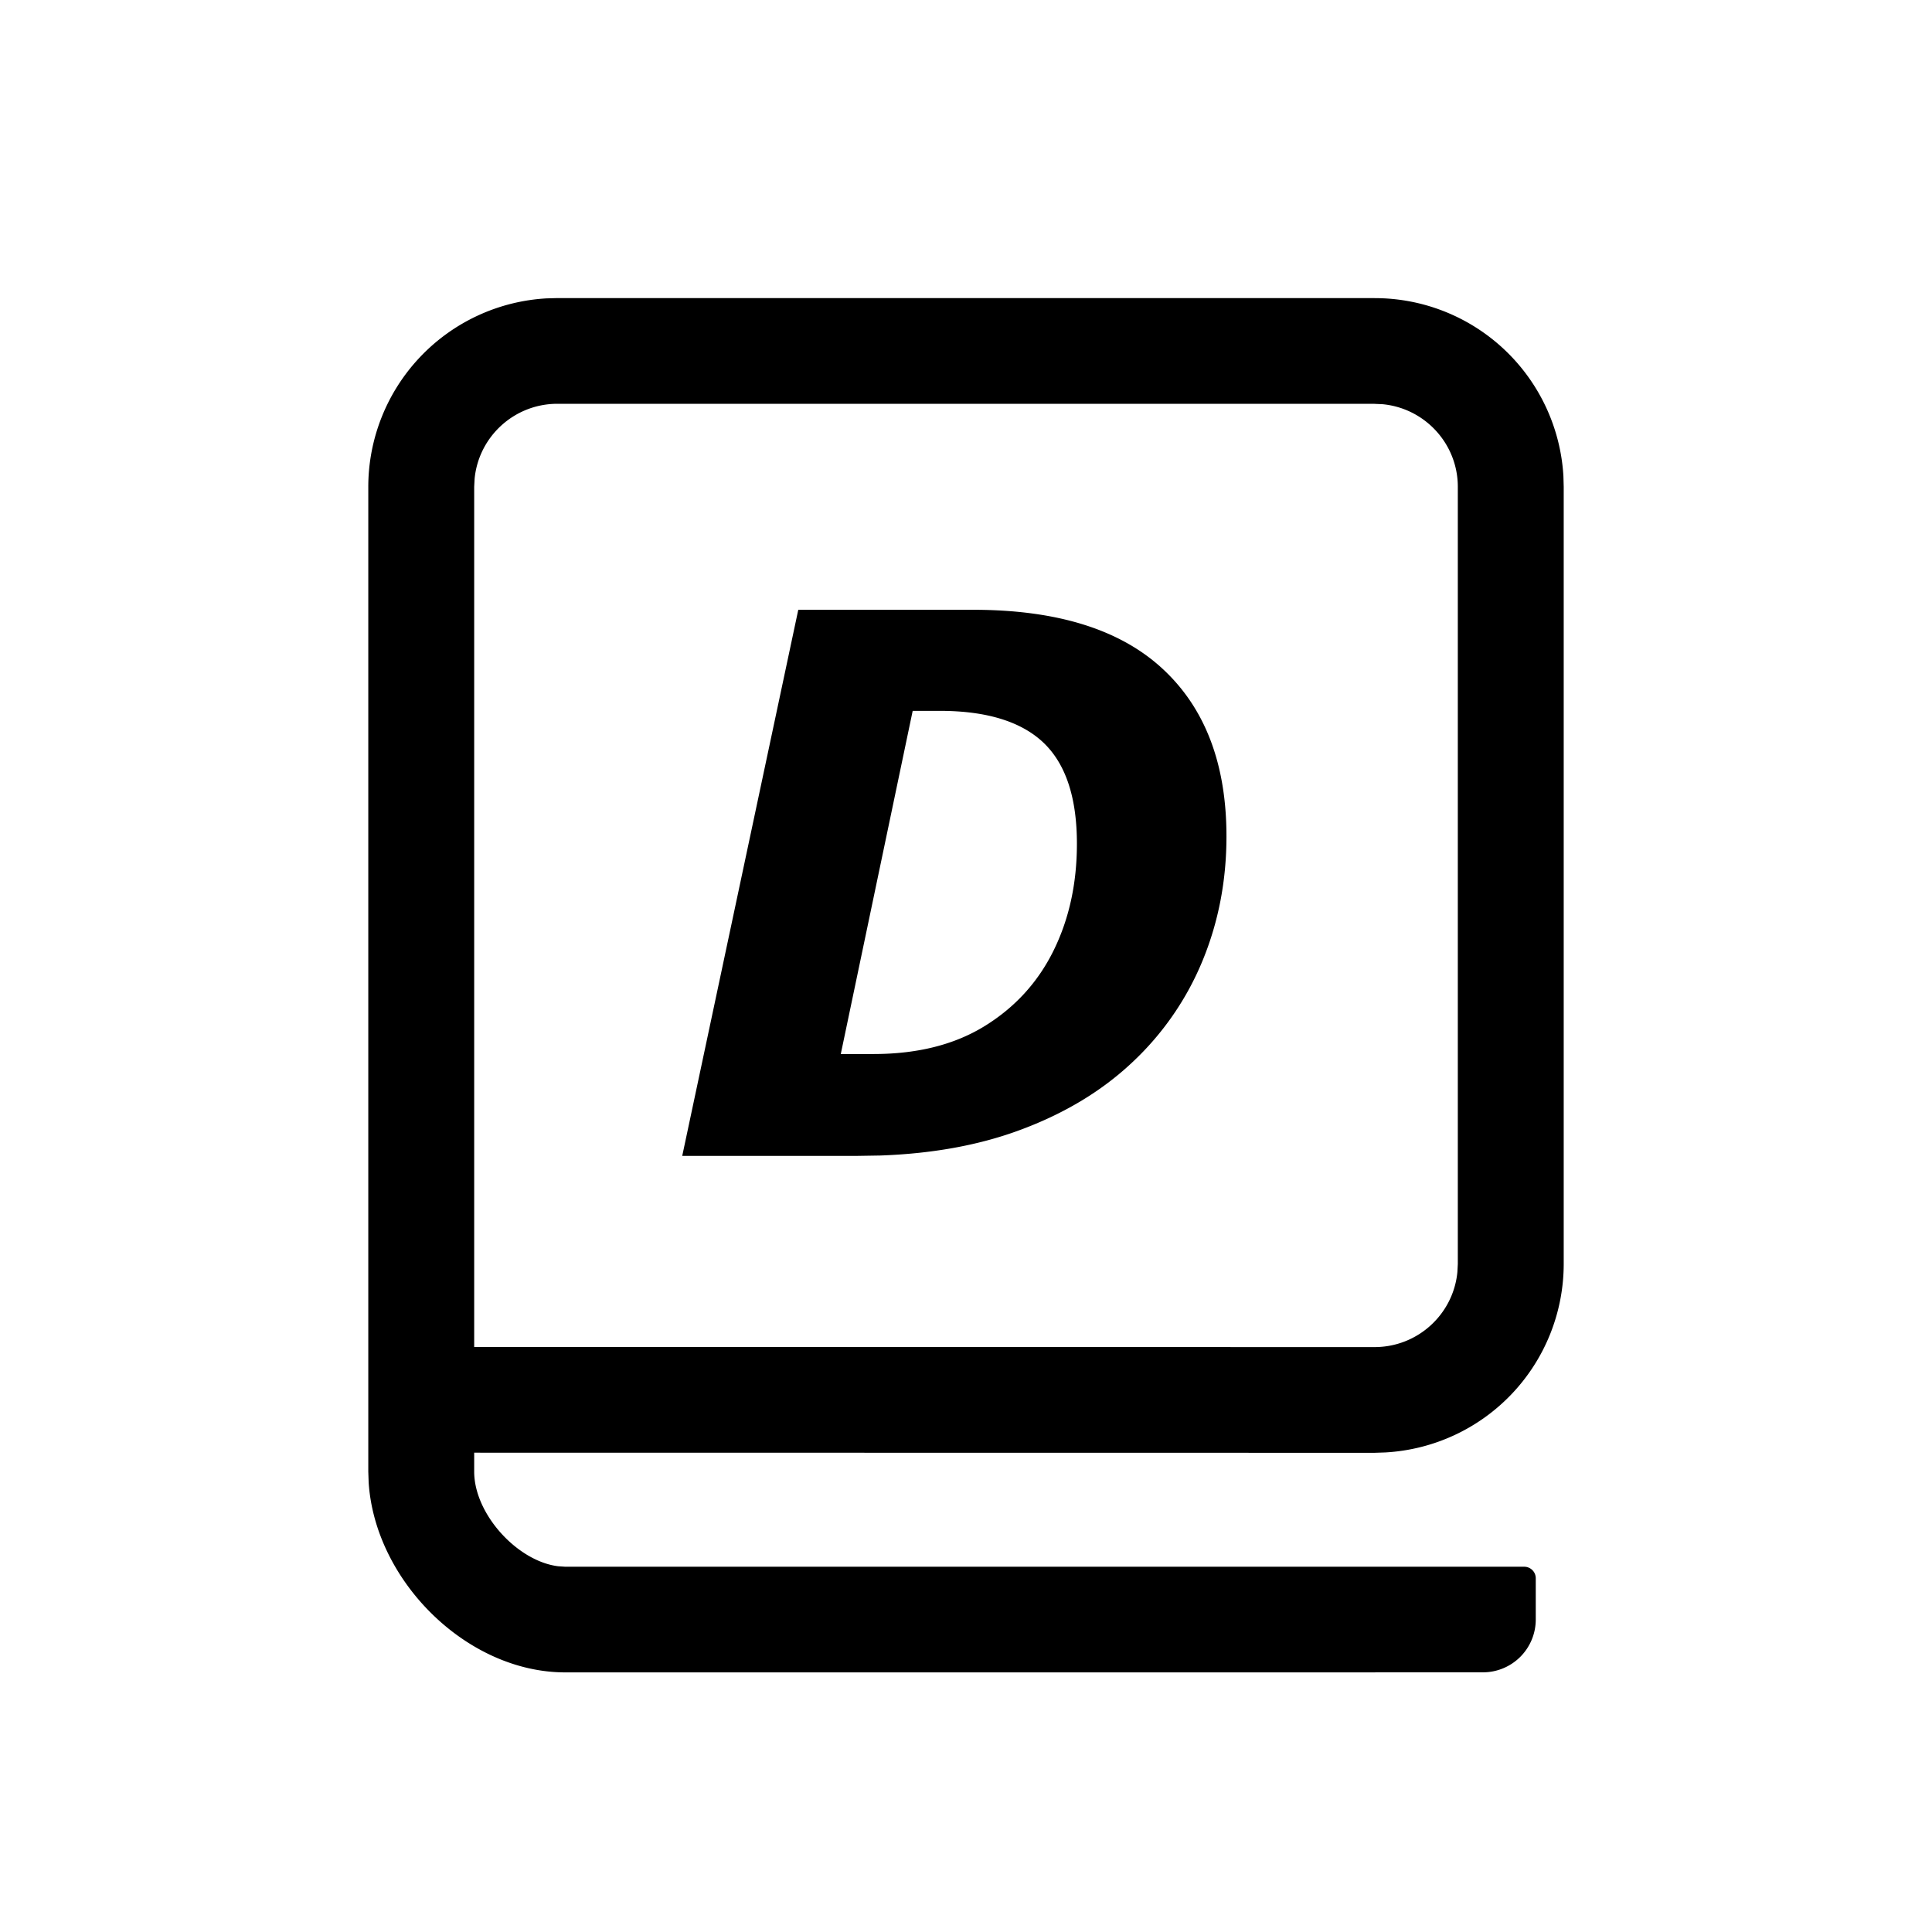 <?xml version="1.0" standalone="no"?><!DOCTYPE svg PUBLIC "-//W3C//DTD SVG 1.1//EN" "http://www.w3.org/Graphics/SVG/1.1/DTD/svg11.dtd"><svg t="1662664394392" class="icon" viewBox="0 0 1024 1024" version="1.1" xmlns="http://www.w3.org/2000/svg" p-id="4693" xmlns:xlink="http://www.w3.org/1999/xlink" width="128" height="128"><path d="M728.544 158.016a100.16 100.16 0 0 1 100.096 94.304l0.16 5.696v411.968a100.128 100.128 0 0 1-94.56 99.84l-5.696 0.192-477.216-0.064v10.048c0 22.496 22.88 47.456 44.48 50.144l3.808 0.256h508.224c3.392 0 6.144 2.72 6.144 6.112v21.856a28 28 0 0 1-28 28h-56.8l-0.48 0.032H299.584c-52.256 0-100.928-48.608-104.192-100.8l-0.192-5.6V257.984a100.128 100.128 0 0 1 94.56-99.84l5.696-0.16h433.088z m0 56H295.456c-22.944 0-41.76 17.44-43.904 39.744l-0.224 4.256V713.92l477.216 0.064c22.944 0 41.76-17.472 43.904-39.776l0.224-4.256V258.016c0-22.848-17.504-41.664-39.872-43.776l-4.256-0.192zM515.776 323.2c44.48 0 77.952 10.432 100.48 31.328 22.528 20.864 33.792 50.464 33.792 88.768 0 23.328-4.192 45.216-12.576 65.664a153.792 153.792 0 0 1-37.248 54.016c-16.448 15.52-36.8 27.712-61.056 36.48-21.216 7.68-45.44 12.032-72.64 12.992l-11.84 0.192H361.6l61.504-289.44h92.672z m-17.76 53.568h-14.272l-38.112 181.888h17.312c23.36 0 43.104-4.992 59.104-14.912 16.032-9.92 28.16-23.264 36.384-39.968 8.224-16.704 12.352-35.552 12.352-56.576 0-24.48-5.92-42.336-17.76-53.6-11.84-11.2-30.176-16.832-55.008-16.832z" p-id="4694"></path></svg>